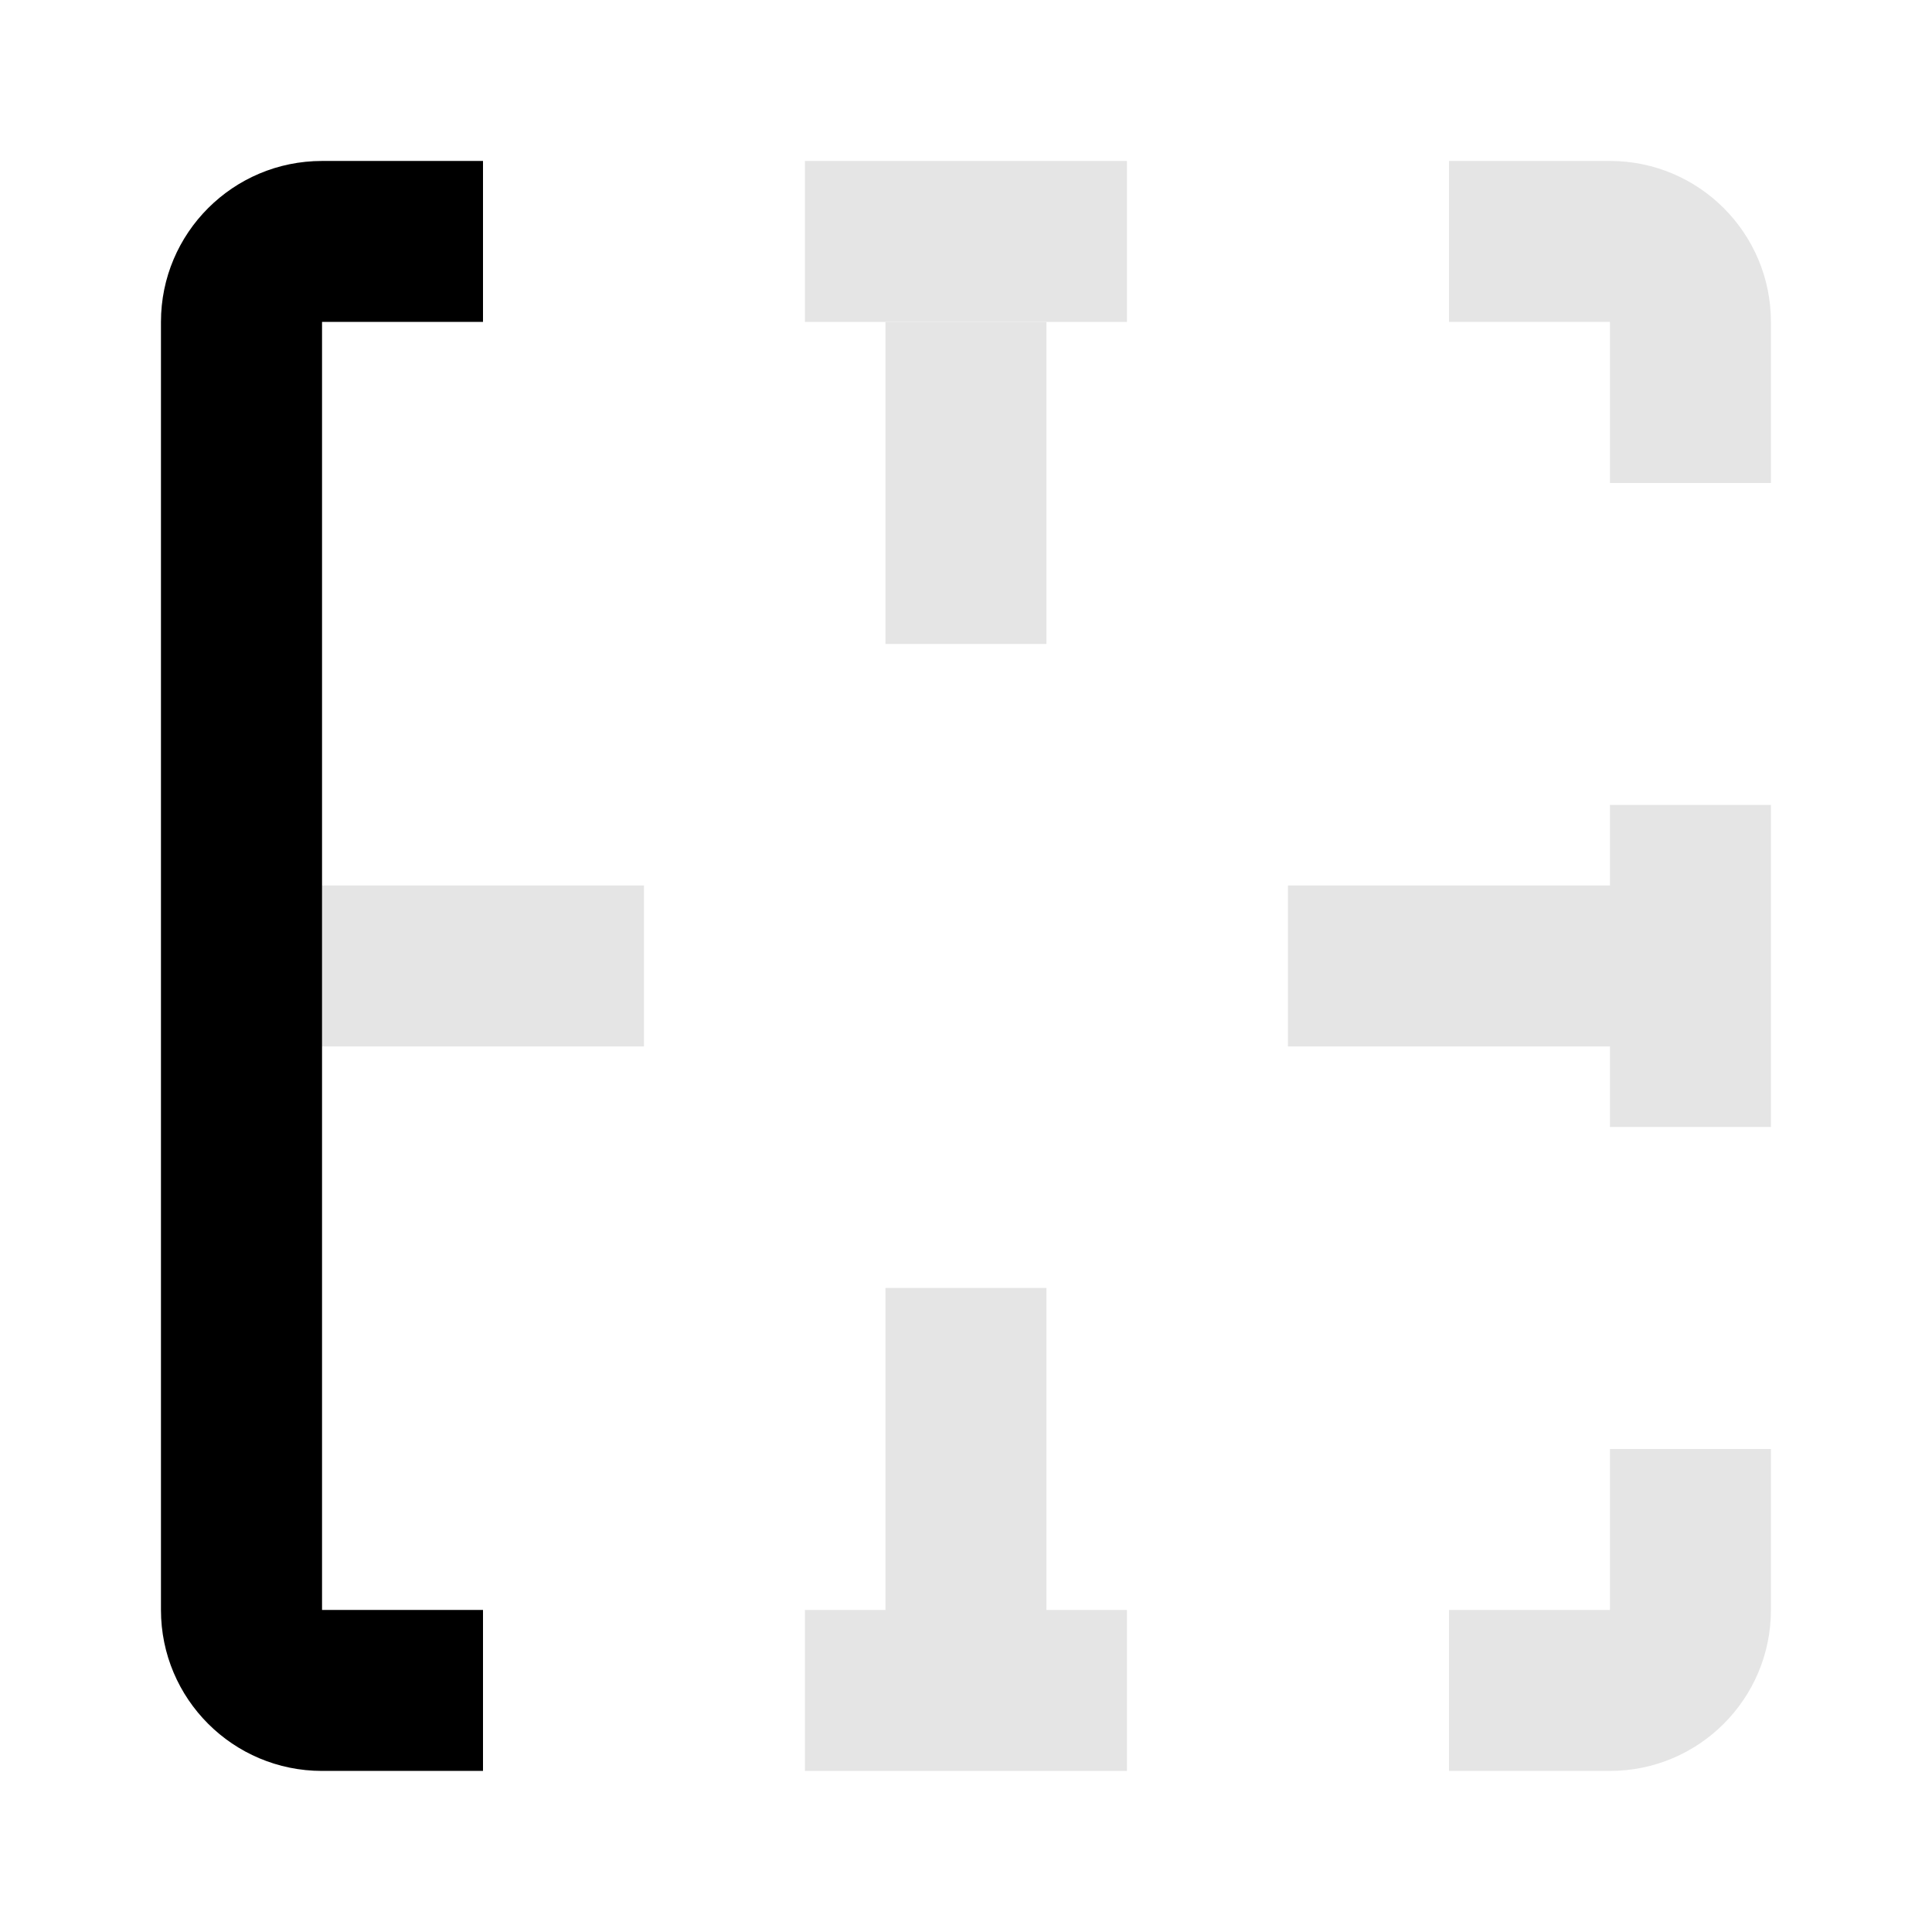 <svg width="16" height="16" viewBox="0 0 16 16" fill="none" xmlns="http://www.w3.org/2000/svg">
<path d="M14.666 4L14.666 2.666C14.666 1.93 14.069 1.333 13.333 1.333L12 1.333L12 2.666L13.333 2.666L13.333 4L14.666 4Z" fill="#E5E5E5"/>
<path d="M6.666 1.333L6.666 2.666L9.333 2.666L9.333 1.333L6.666 1.333Z" fill="#E5E5E5"/>
<path d="M14.666 6.666L13.333 6.666L13.333 7.333L10.666 7.333L10.666 8.666L13.333 8.666L13.333 9.333L14.666 9.333L14.666 6.666Z" fill="#E5E5E5"/>
<path d="M14.666 12L13.333 12L13.333 13.333L12 13.333L12 14.666L13.333 14.666C14.069 14.666 14.666 14.069 14.666 13.333L14.666 12Z" fill="#E5E5E5"/>
<path d="M9.333 14.666L9.333 13.333L8.666 13.333L8.666 10.666L7.333 10.666L7.333 13.333L6.666 13.333L6.666 14.666L9.333 14.666Z" fill="#E5E5E5"/>
<path d="M2.666 7.333L5.333 7.333L5.333 8.666L2.666 8.666L2.666 7.333Z" fill="#E5E5E5"/>
<path d="M8.666 5.333L8.666 2.666L7.333 2.666L7.333 5.333L8.666 5.333Z" fill="#E5E5E5"/>
<path d="M2.667 1.333L4 1.333L4 2.666L2.667 2.666L2.667 13.333L4 13.333L4 14.666L2.667 14.666C1.93 14.666 1.333 14.069 1.333 13.333L1.333 2.666C1.333 1.93 1.93 1.333 2.667 1.333Z" fill="black"/>
</svg>
